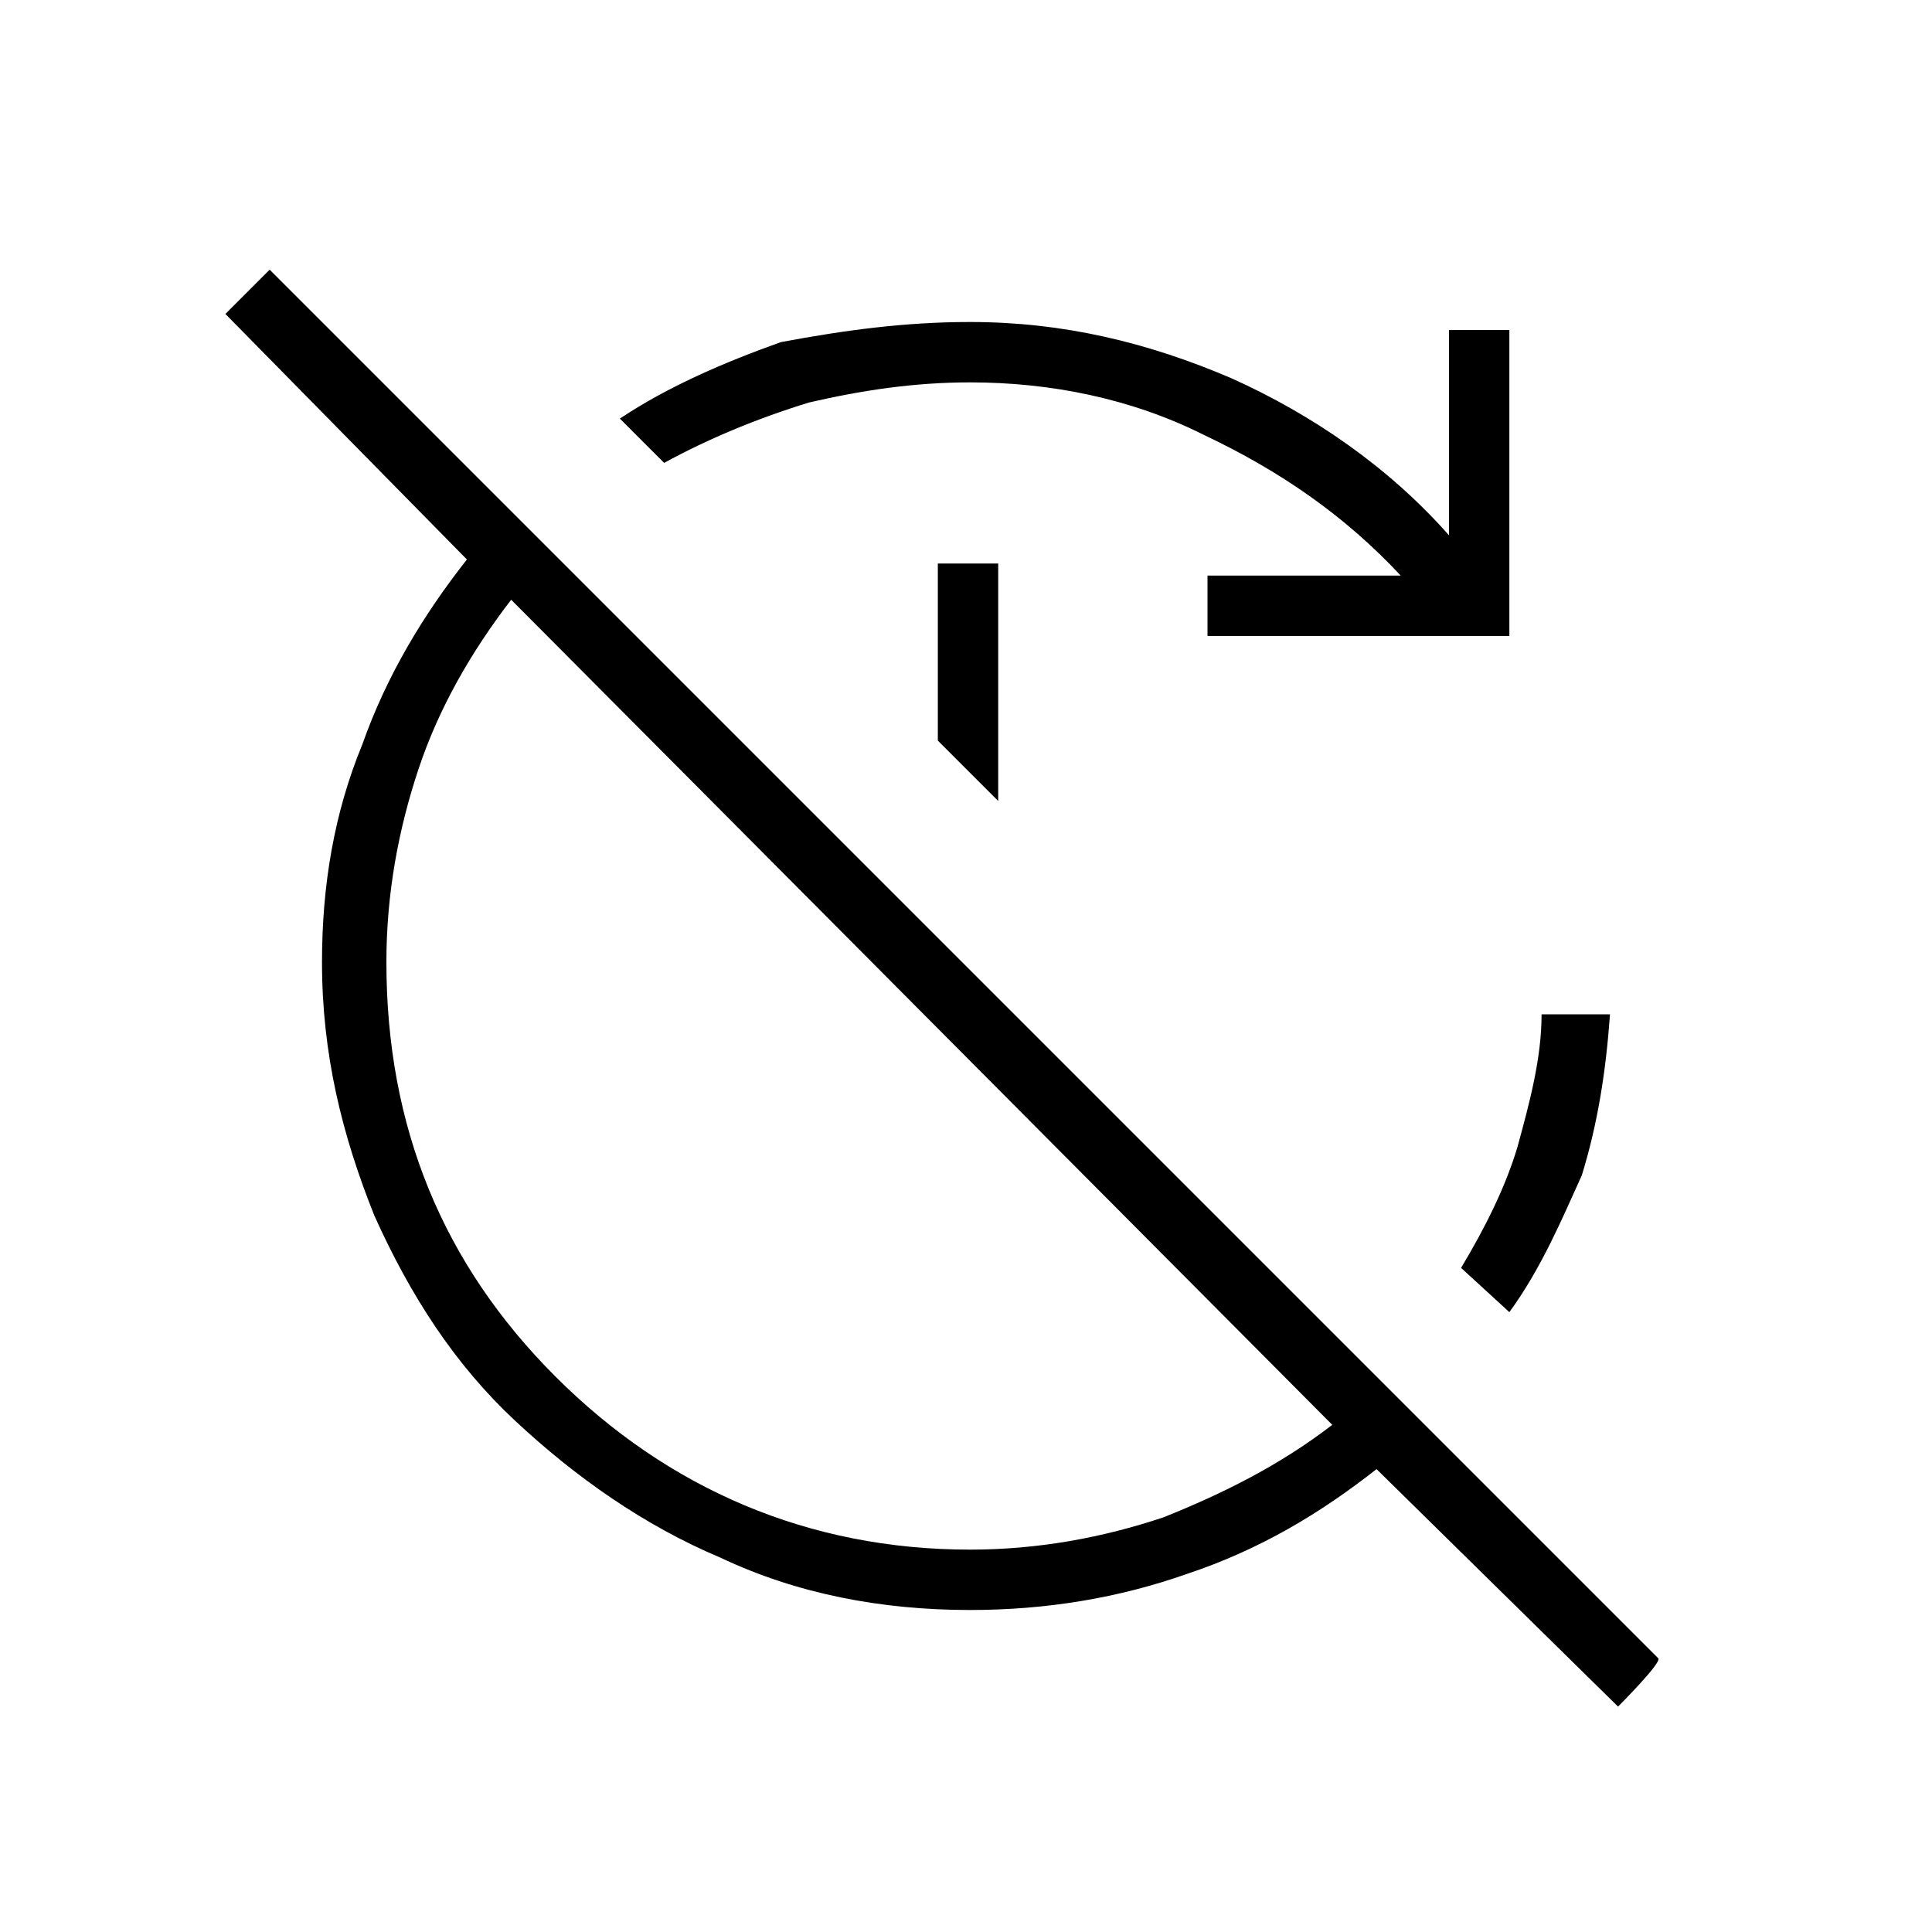 <?xml version="1.0" encoding="utf-8"?>
<!-- Generator: Adobe Illustrator 26.3.1, SVG Export Plug-In . SVG Version: 6.00 Build 0)  -->
<svg version="1.1" id="Слой_1" xmlns="http://www.w3.org/2000/svg" xmlns:xlink="http://www.w3.org/1999/xlink" x="0px" y="0px"
	 viewBox="0 0 48 48" style="enable-background:new 0 0 48 48;" xml:space="preserve">
<path d="M40.2,42.4l-6-5.9c-1.4,1.1-2.9,2-4.7,2.6C27.8,39.7,26,40,24.1,40c-2.2,0-4.3-0.4-6.2-1.3c-1.9-0.8-3.6-2-5.1-3.4
	s-2.6-3.1-3.5-5.1c-0.8-2-1.3-4-1.3-6.3c0-1.9,0.3-3.7,1-5.4c0.6-1.7,1.5-3.2,2.6-4.6l-6-6.1l1.1-1.1l34.5,34.5
	C41.3,41.3,40.2,42.4,40.2,42.4z M24.1,38.5c1.7,0,3.3-0.3,4.8-0.8c1.5-0.6,2.9-1.3,4.2-2.3L12.7,14.9c-1,1.3-1.8,2.7-2.3,4.2
	s-0.8,3.1-0.8,4.8c0,4.1,1.4,7.5,4.2,10.3C16.6,37,20.1,38.5,24.1,38.5z M30,15.8v-1.5h4.8c-1.4-1.5-3-2.6-4.9-3.5
	c-1.8-0.9-3.8-1.3-5.8-1.3c-1.4,0-2.7,0.2-4,0.5c-1.3,0.4-2.5,0.9-3.6,1.5l-1.1-1.1c1.2-0.8,2.6-1.4,4-1.9C21,8.2,22.5,8,24.1,8
	c2.3,0,4.4,0.5,6.5,1.4c2,0.9,3.9,2.2,5.4,3.9V8.2h1.5v7.6C37.5,15.8,30,15.8,30,15.8z M24.8,19.9l-1.5-1.5V14h1.5V19.9z M37.5,32.6
	l-1.2-1.1c0.6-1,1.1-2,1.4-3c0.3-1.1,0.6-2.2,0.6-3.3H40c-0.1,1.4-0.3,2.7-0.7,4C38.8,30.3,38.3,31.5,37.5,32.6z"/>
</svg>
